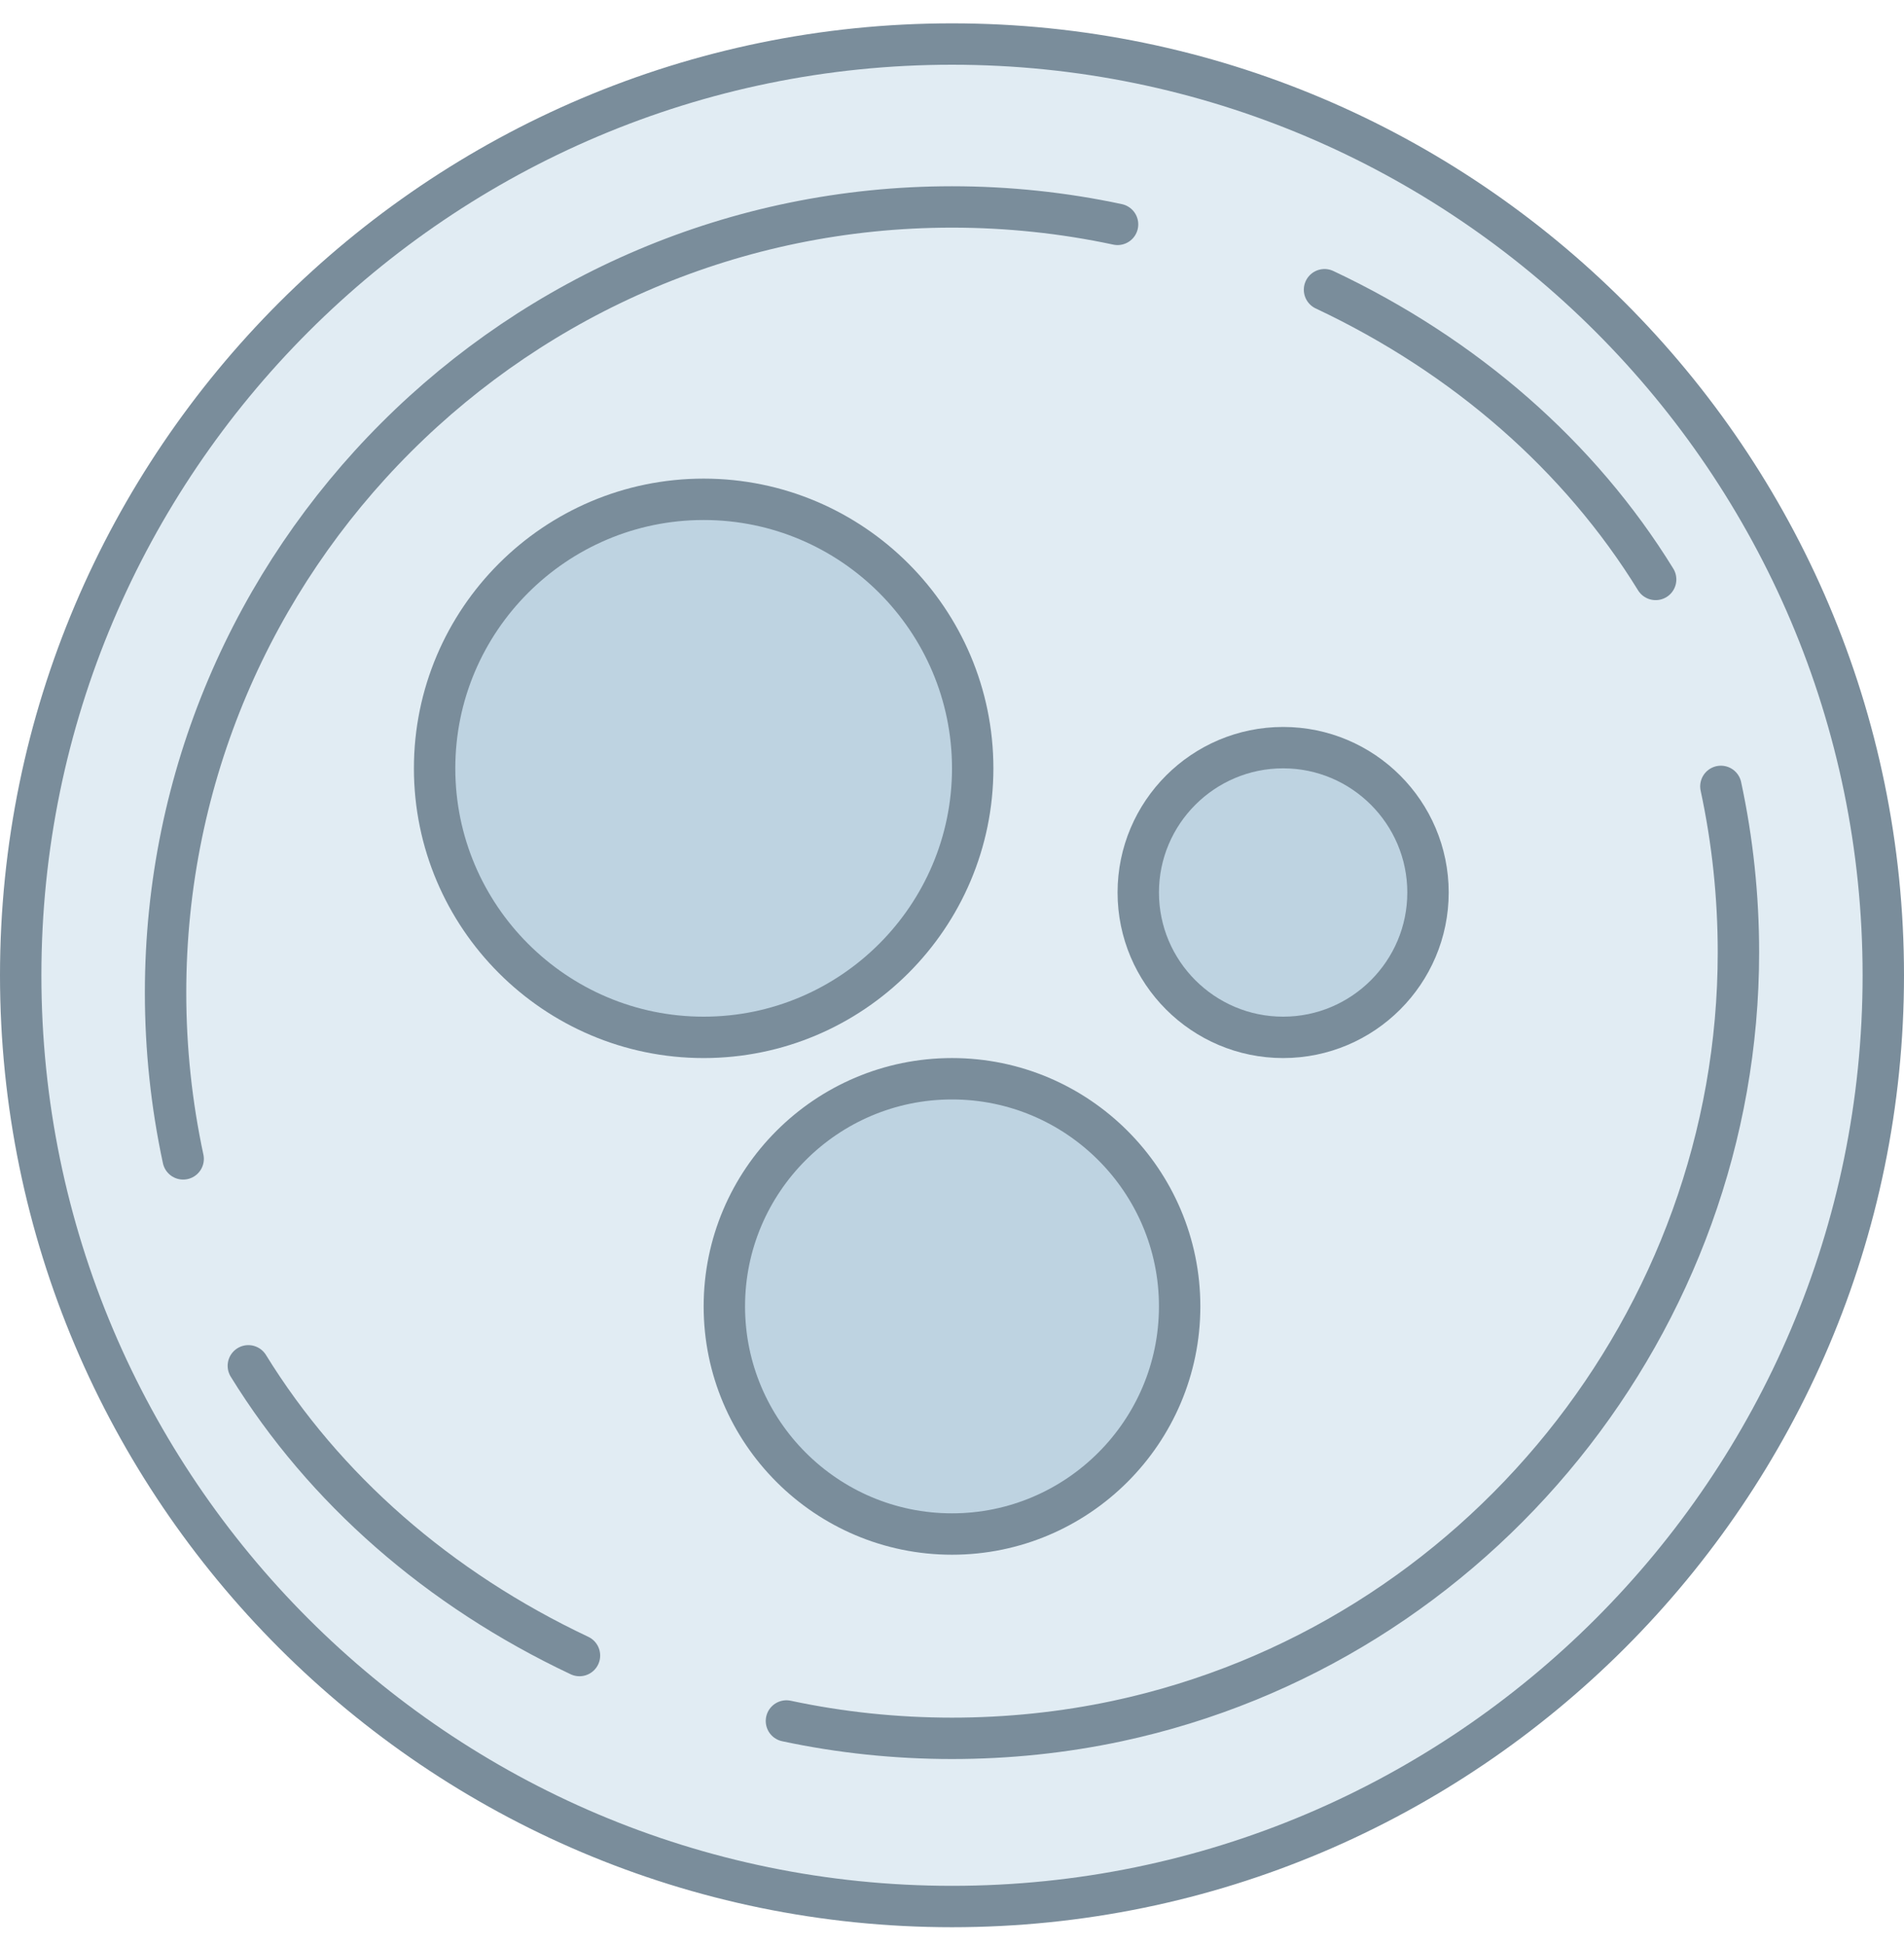 <svg width="46" height="47" viewBox="0 0 46 47" fill="none" xmlns="http://www.w3.org/2000/svg">
<path d="M0.5 23.564C0.5 11.159 10.595 1.064 23 1.064C35.406 1.064 45.5 11.159 45.5 23.564C45.5 35.97 35.406 46.064 23 46.064C10.595 46.064 0.5 35.97 0.5 23.564Z" fill="#E1ECF3" stroke="#7A8D9B" stroke-linecap="round"/>
<path d="M4.425 28C4.144 26.69 4 25.34 4 23.986C4 13.517 12.523 5 23 5C24.348 5 25.694 5.142 27 5.421" stroke="#7A8D9B" stroke-linecap="round"/>
<path d="M14 40C10.6 38.394 7.833 35.974 6 33" stroke="#7A8D9B" stroke-linecap="round"/>
<path d="M41.576 19C41.858 20.31 42 21.659 42 23.011C42 31.911 35.69 39.721 26.999 41.582C24.382 42.141 21.609 42.139 19 41.581" stroke="#7A8D9B" stroke-linecap="round"/>
<path d="M32 7C35.4 8.603 38.166 11.024 40 14" stroke="#7A8D9B" stroke-linecap="round"/>
<path d="M10.5 18.564C10.5 14.981 13.416 12.064 17 12.064C20.584 12.064 23.5 14.981 23.5 18.564C23.5 22.147 20.584 25.064 17 25.064C13.416 25.064 10.5 22.147 10.5 18.564Z" fill="#BED3E1" stroke="#7A8D9B" stroke-linecap="round"/>
<path d="M28.5 31.564C28.5 34.597 26.033 37.064 23 37.064C19.967 37.064 17.5 34.597 17.5 31.564C17.5 28.531 19.967 26.064 23 26.064C26.033 26.064 28.5 28.531 28.5 31.564Z" fill="#BED3E1" stroke="#7A8D9B" stroke-linecap="round"/>
<path d="M34.5 21.564C34.5 23.494 32.93 25.064 31 25.064C29.07 25.064 27.5 23.494 27.5 21.564C27.5 19.634 29.07 18.064 31 18.064C32.93 18.064 34.5 19.634 34.5 21.564Z" fill="#BED3E1" stroke="#7A8D9B" stroke-linecap="round"/>
</svg>
